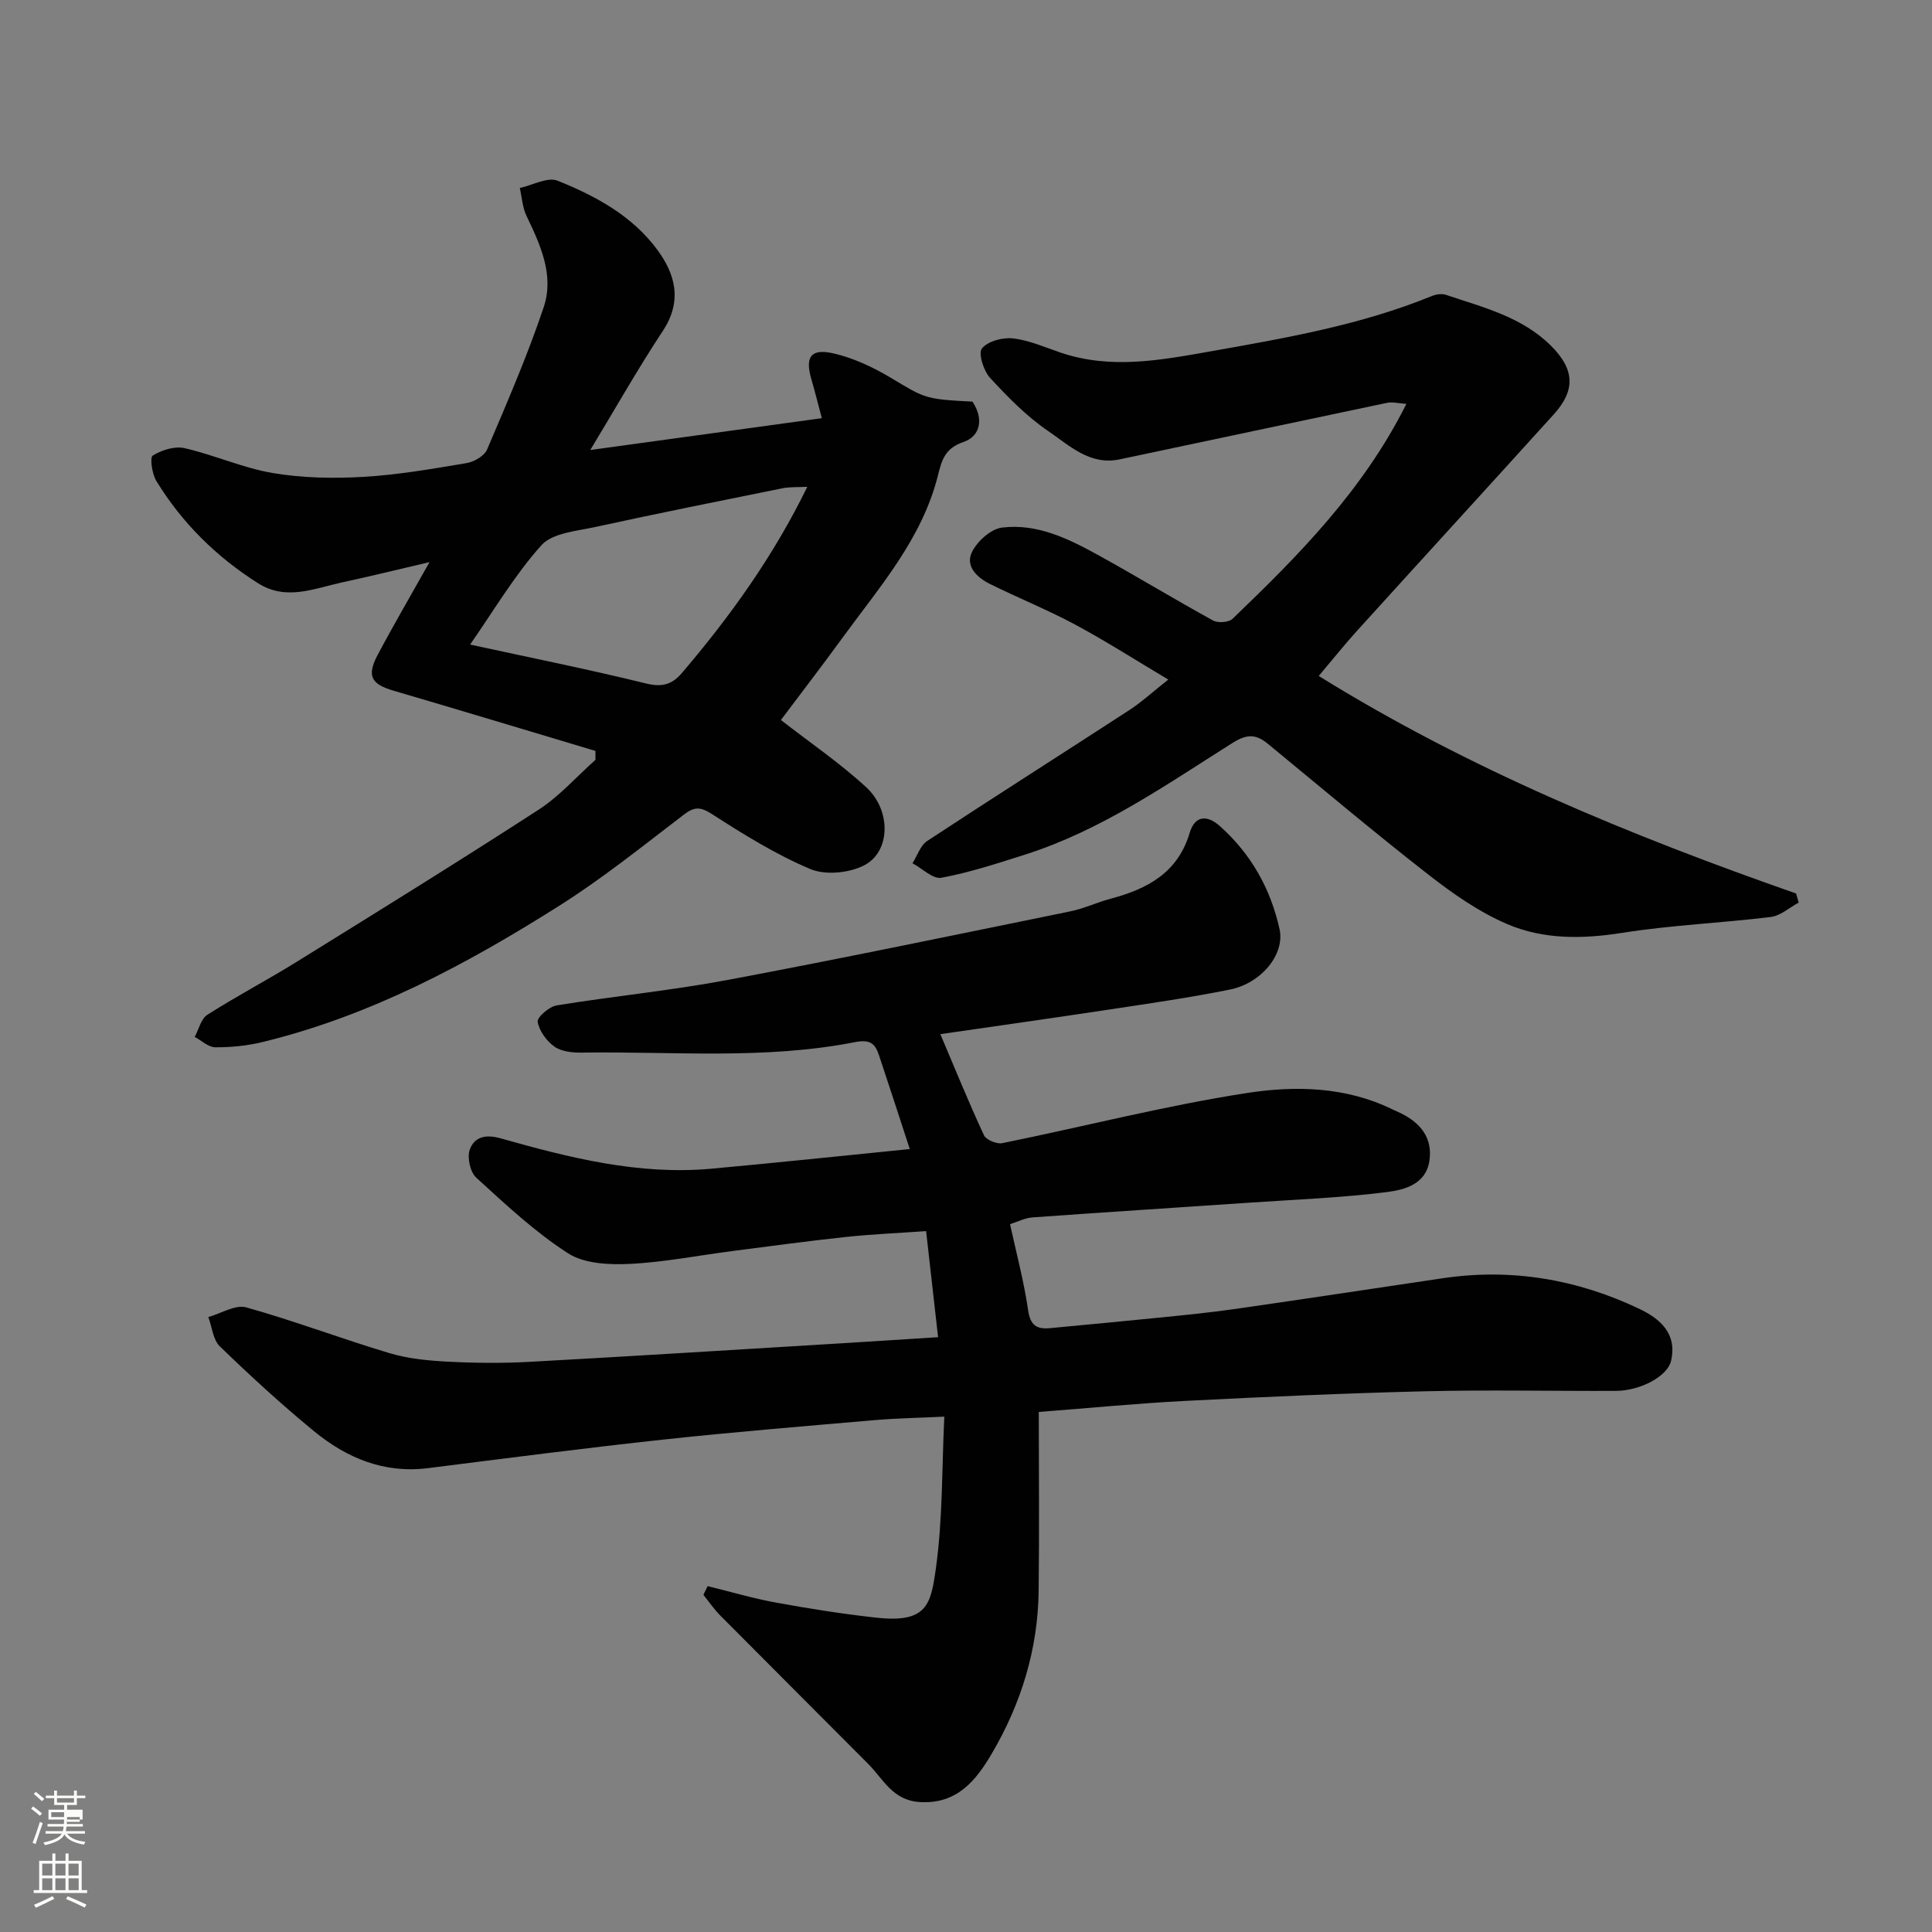 <svg enable-background="new 0 0 400 400" viewBox="0 0 400 400" xmlns="http://www.w3.org/2000/svg"><rect x="0" y="0" width="400" height="400" fill="#808080" stroke="none"/><path d="m6.44 374.46.42-.45c.65.47 1.27.95 1.85 1.44l-.45.49c-.65-.56-1.25-1.06-1.82-1.48m.93 7.33-.63-.26c.55-1.36 1.05-2.8 1.52-4.33.19.1.38.19.59.27-.46 1.29-.95 2.73-1.48 4.32m-.38-10.38.44-.42c.43.34 1.01.82 1.74 1.44l-.49.49c-.53-.51-1.09-1.01-1.69-1.51m2.5.35h1.72v-1.04h.59v1.04h3.52v-1.04h.59v1.04h1.75v.53h-1.75v1.42h-2.03v.97h3.22v2.03h-3.24c0 .35-.01.66-.03.93h3.32v.53h-3.37c-.03.27-.08.58-.15.94h3.96v.53h-3.71c.67.92 1.93 1.48 3.79 1.68-.13.24-.23.44-.29.59-2.13-.38-3.48-1.08-4.04-2.12-.43.97-1.77 1.72-4.03 2.23-.09-.19-.2-.37-.33-.55 2.1-.42 3.37-1.03 3.81-1.83h-3.36v-.53h3.58c.08-.29.13-.61.16-.94h-3.33v-.53h3.39c.02-.27.04-.58.04-.93h-3.23v-2.03h3.25v-.97h-2.07v-1.42h-1.73zm1.12 3.44v1h2.65c.01-.3.02-.44.01-.4v-.25-.35zm1.19-2h3.52v-.91h-3.52zm4.71 3h-2.63v.59c0 .15-.01.28-.01.4h2.64v-1.99z" fill="#fbfcfa"/><path d="m13.56 383.74h.63v1.52h2.72v6.07h1.13v.6h-11.06v-.6h1.13v-6.07h2.73v-1.52h.63v1.52h2.1v-1.52zm-2.69 8.83.38.56c-1.24.63-2.53 1.25-3.85 1.85-.1-.21-.21-.42-.34-.63 1.36-.55 2.63-1.15 3.81-1.78m-2.13-4.27h2.1v-2.45h-2.1zm0 3.04h2.1v-2.46h-2.1zm2.72-3.04h2.1v-2.45h-2.1zm0 3.04h2.1v-2.46h-2.1zm6.07 3.6c-1.41-.71-2.7-1.3-3.86-1.78l.35-.56c1.45.62 2.75 1.19 3.88 1.72zm-1.25-9.09h-2.1v2.45h2.1zm-2.09 5.49h2.1v-2.46h-2.1z" fill="#fbfcfa"/><g fill="#010101"><path d="m188.36 237.9c-2.23-6.82-4.27-13.14-6.38-19.44-.8-2.39-1.8-3.32-5.01-2.69-18.7 3.67-37.67 1.88-56.54 2.16-1.91.03-4.19-.21-5.64-1.24-1.63-1.15-3.15-3.24-3.47-5.14-.16-.93 2.38-3.14 3.92-3.39 11.78-1.92 23.69-3.07 35.41-5.27 23.7-4.45 47.31-9.38 70.93-14.2 2.85-.58 5.54-1.87 8.36-2.62 7.59-2.02 13.91-5.35 16.38-13.66 1.04-3.48 3.5-3.83 6.26-1.36 6.45 5.76 10.49 12.97 12.34 21.33 1.14 5.15-3.73 11.18-10.29 12.5-8.15 1.64-16.4 2.84-24.63 4.08-11.79 1.79-23.6 3.45-35.31 5.15 2.98 7.03 5.84 14.06 9.03 20.93.45.96 2.64 1.87 3.78 1.64 16.91-3.43 33.67-7.76 50.7-10.39 9.97-1.54 20.45-1.32 30.06 3.38.59.29 1.2.53 1.78.82 4.06 2.01 6.59 5.08 5.91 9.81-.71 4.88-5.14 6.03-8.72 6.49-9.3 1.19-18.7 1.54-28.06 2.18-15.13 1.03-30.27 1.99-45.4 3.08-1.57.11-3.08.91-4.65 1.4 1.31 6.04 2.88 11.87 3.74 17.8.45 3.14 1.77 3.99 4.52 3.73 7.69-.74 15.38-1.44 23.06-2.22 5.22-.53 10.44-1.05 15.63-1.8 14.23-2.05 28.44-4.21 42.67-6.32 14.19-2.1 27.76.21 40.62 6.32 4.26 2.03 7.94 5.08 6.61 10.81-.73 3.14-6.27 6.17-11.45 6.2-13.16.05-26.34-.24-39.49.08-16.54.4-33.08 1.15-49.6 1.99-10.02.51-20.02 1.5-30.36 2.29 0 12.42.12 24.75-.03 37.08-.15 12.03-3.61 23.27-9.64 33.55-3.23 5.51-7.16 10.66-15.05 10.13-5.53-.37-7.45-4.71-10.57-7.86-10.2-10.26-20.45-20.47-30.64-30.74-1.3-1.31-2.35-2.86-3.51-4.3.29-.6.58-1.2.88-1.8 4.73 1.16 9.42 2.55 14.21 3.42 6.9 1.26 13.85 2.36 20.82 3.12 10.39 1.12 11.18-2.73 12.22-10.19 1.44-10.26 1.23-20.75 1.75-31.44-5.34.26-9.87.33-14.38.72-14.57 1.26-29.16 2.45-43.7 4.02-16.29 1.76-32.54 3.87-48.79 5.92-9.1 1.15-16.85-2.08-23.62-7.64-6.75-5.54-13.21-11.48-19.49-17.55-1.43-1.38-1.63-4.03-2.4-6.09 2.64-.73 5.6-2.63 7.86-2 9.99 2.8 19.73 6.51 29.68 9.48 3.87 1.16 8.03 1.55 12.09 1.76 5.65.29 11.34.34 16.99.03 22.07-1.21 44.14-2.61 66.21-3.94 5.76-.35 11.53-.73 18.26-1.16-.8-7.13-1.6-14.18-2.48-21.96-5.56.39-11.1.63-16.6 1.21-7.81.83-15.6 1.9-23.4 2.9-7.14.92-14.25 2.34-21.41 2.68-4.26.2-9.38-.04-12.74-2.21-6.85-4.41-12.92-10.11-18.98-15.64-1.25-1.14-1.93-4.16-1.36-5.78.92-2.61 3.18-3.28 6.4-2.37 14.23 4.02 28.59 7.65 43.6 6.29 13.5-1.23 27.04-2.67 41.11-4.07z"/><path d="m88.93 116.38c-6.92 1.62-12.5 2.99-18.11 4.2-5.77 1.25-11.57 3.87-17.4.17-8.61-5.46-15.72-12.46-21.04-21.15-.9-1.47-1.39-4.89-.76-5.28 1.85-1.14 4.54-2 6.57-1.54 6.17 1.41 12.09 4.11 18.3 5.16 6.12 1.03 12.5 1.15 18.72.79 7.17-.41 14.3-1.66 21.39-2.85 1.57-.26 3.68-1.49 4.25-2.82 4.14-9.73 8.37-19.46 11.72-29.47 2.21-6.58-.67-12.87-3.56-18.89-.84-1.75-.95-3.84-1.39-5.78 2.63-.57 5.74-2.33 7.81-1.51 7.96 3.18 15.61 7.35 20.78 14.47 3.41 4.7 5.23 10.25 1.03 16.62-5.19 7.86-9.83 16.08-15.03 24.67 16.16-2.22 31.82-4.37 47.94-6.59-.74-2.77-1.39-5.41-2.15-8.01-1.35-4.59-.21-6.46 4.44-5.43 4.17.93 8.28 2.86 11.98 5.07 7.09 4.23 6.96 4.44 16.91 4.94 2.33 3.45 1.76 7.13-1.88 8.37-3.9 1.32-4.5 3.91-5.27 6.95-3.29 13.08-12.02 22.97-19.68 33.48-4.32 5.94-8.8 11.76-12.82 17.12 5.93 4.62 12.17 8.87 17.66 13.92 5.24 4.83 5.04 13.37-.43 16.17-3.11 1.6-8.01 2.08-11.13.77-7.13-3-13.83-7.17-20.37-11.38-2.48-1.59-3.69-1.53-5.92.18-8.43 6.45-16.74 13.13-25.69 18.79-19.2 12.14-39.17 22.82-61.48 28.23-3.16.77-6.5 1.1-9.75 1.08-1.42-.01-2.84-1.39-4.26-2.15.85-1.56 1.3-3.74 2.62-4.58 6.05-3.86 12.42-7.2 18.52-10.98 16.76-10.39 33.53-20.77 50.08-31.49 4.33-2.81 7.86-6.85 11.76-10.32 0-.61-.01-1.23-.01-1.84-13.92-4.16-27.83-8.38-41.77-12.46-4.63-1.35-5.64-3.04-3.33-7.4 3.17-5.99 6.62-11.88 10.75-19.23zm8.4 17.07c12.37 2.69 24.47 5.12 36.44 8.06 3.28.81 5.36.22 7.38-2.14 10.1-11.82 19.08-24.39 25.99-38.58-1.93.1-3.57-.01-5.13.3-12.92 2.61-25.84 5.2-38.72 8.01-3.89.85-8.9 1.23-11.2 3.79-5.6 6.24-9.93 13.64-14.76 20.56z"/><path d="m372.4 186.87c-1.92 1.03-3.77 2.74-5.79 2.98-10.26 1.26-20.65 1.68-30.84 3.3-8.18 1.29-16.22 1.37-23.68-1.81-5.88-2.51-11.34-6.34-16.42-10.31-11.25-8.77-22.16-17.98-33.18-27.04-2.47-2.03-4.34-2.05-7.33-.16-13.75 8.67-27.17 18.09-42.89 23.09-5.72 1.82-11.47 3.71-17.35 4.81-1.75.33-3.99-1.93-6-3 1-1.57 1.63-3.68 3.05-4.62 13.89-9.14 27.93-18.04 41.87-27.11 2.56-1.67 4.83-3.77 8.04-6.3-6.77-4.03-12.89-7.95-19.27-11.38-5.75-3.08-11.83-5.53-17.68-8.43-2.65-1.32-5.15-3.67-3.68-6.63 1.11-2.23 3.9-4.75 6.21-5.03 7.23-.89 13.71 2.28 19.88 5.68 8 4.41 15.81 9.16 23.81 13.56 1.01.56 3.25.4 4.03-.35 13.66-13.11 26.99-26.53 36-44.5-1.67-.11-2.89-.45-3.99-.22-18.48 3.87-36.93 7.82-55.4 11.71-6.16 1.3-10.41-2.9-14.77-5.86-4.46-3.04-8.36-7.02-12.04-11.02-1.34-1.46-2.49-5.09-1.68-6.09 1.22-1.51 4.3-2.32 6.44-2.08 3.33.38 6.55 1.82 9.78 2.92 10.4 3.55 20.7 1.61 31.08-.23 15.56-2.76 31.12-5.44 45.87-11.47.87-.36 2.06-.52 2.92-.23 7.7 2.6 15.73 4.54 21.77 10.58 4.82 4.82 5.09 9.12.55 14.14-13.52 14.94-27.13 29.8-40.66 44.73-2.75 3.03-5.31 6.25-8.02 9.45 31.04 19.27 64.53 33.03 98.83 45.04.17.63.36 1.25.54 1.88z"/></g></svg>